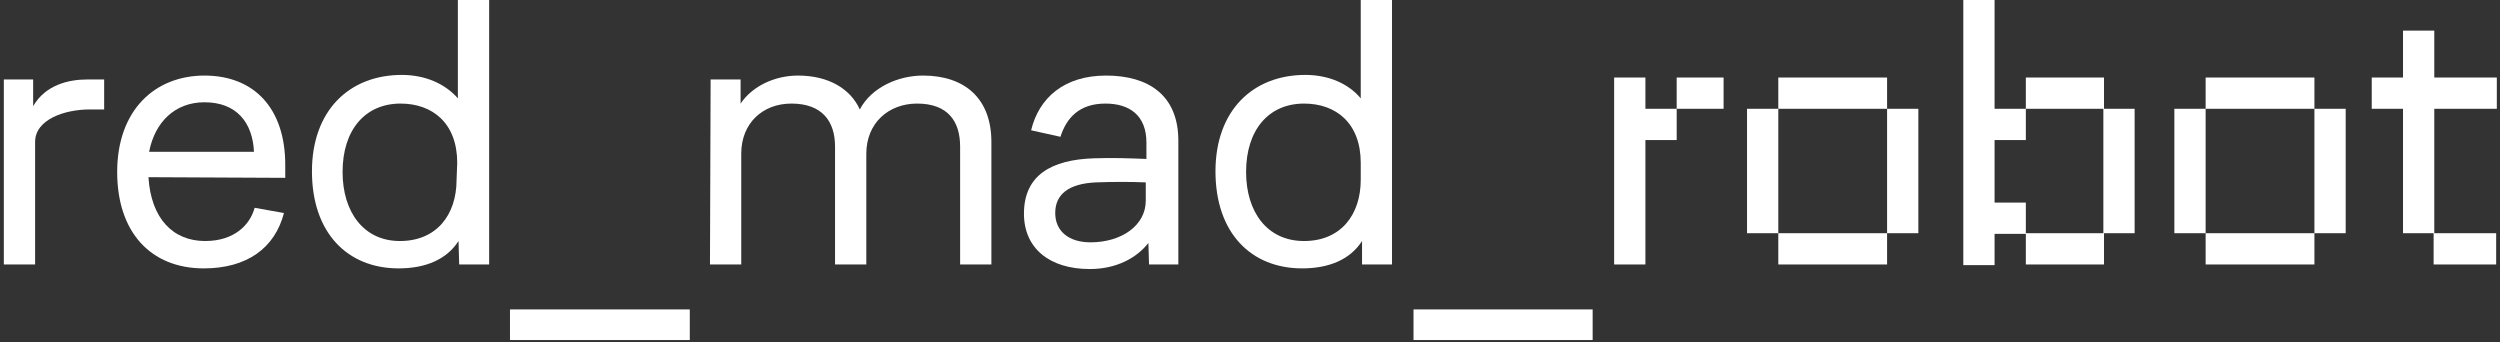 <svg width="628" height="86" viewBox="0 0 628 86" fill="none" xmlns="http://www.w3.org/2000/svg">
<rect x="0" y="0" width="628" height="86" fill="#333333" stroke="none"/>
<path d="M0.964 19.964H8.327V26.673C11.436 21.273 17.327 19.964 21.909 19.964H26.164V27.491H22.564C16.345 27.491 8.818 29.945 8.818 35.673V66.436H0.964V19.964Z" fill="white"/>
<path d="M37.291 44.509C37.946 54.982 43.509 60.545 51.527 60.545C58.891 60.545 62.818 56.454 63.964 52.2L71.327 53.509C69.037 62.345 62 67.418 51.2 67.418C37.782 67.418 29.436 58.254 29.436 43.2C29.436 27.654 38.927 18.982 51.364 18.982C63.8 18.982 71.655 27.163 71.655 41.4V44.673L37.291 44.509ZM37.455 38.127H63.8C63.473 30.927 59.546 25.691 51.364 25.691C44 25.691 38.927 30.6 37.455 38.127Z" fill="white"/>
<path d="M115.182 60.545C112.237 65.127 107 67.418 100.127 67.418C87.364 67.418 78.364 58.582 78.364 43.036C78.364 27.818 87.691 18.818 100.946 18.818C106.673 18.818 111.746 20.945 115.018 24.709V0H122.873V66.436H115.346L115.182 60.545ZM114.855 40.909C114.855 30.927 108.637 26.018 100.618 26.018C91.782 26.018 86.055 32.564 86.055 43.2C86.055 53.182 91.291 60.545 100.455 60.545C109.782 60.545 114.691 53.836 114.691 45.164L114.855 40.909Z" fill="white"/>
<path d="M128.109 85.418V77.727H173.273V85.418H128.109Z" fill="white"/>
<path d="M178.509 19.963H186.037V26.018C189.146 21.436 194.873 18.982 200.437 18.982C208.291 18.982 213.691 22.418 215.982 27.491C218.927 21.927 225.637 18.982 231.855 18.982C242.327 18.982 249.037 24.709 249.037 35.673V66.436H241.182V36.818C241.182 30.436 238.073 26.018 230.382 26.018C223.182 26.018 217.618 30.927 217.618 38.618V66.436H209.764V36.818C209.764 30.436 206.491 26.018 198.8 26.018C191.6 26.018 186.2 30.927 186.2 38.618V66.436H178.346L178.509 19.963Z" fill="white"/>
<path d="M288.473 61.036C285.527 64.8 280.455 67.582 273.746 67.582C263.6 67.582 257.218 62.345 257.218 53.673C257.218 44.018 264.091 40.091 274.891 39.764C279.636 39.6 283.727 39.764 287.982 39.927V35.836C287.982 28.963 283.727 26.018 277.673 26.018C270.964 26.018 267.855 29.782 266.382 34.364L259.018 32.727C260.982 24.545 267.364 18.982 277.836 18.982C288.473 18.982 296 23.891 296 35.345V66.436H288.636L288.473 61.036ZM275.218 45.818C268.509 46.145 265.073 48.764 265.073 53.509C265.073 58.091 268.509 60.873 273.909 60.873C281.764 60.873 287.818 56.618 287.818 50.4V45.818C284.055 45.654 279.636 45.654 275.218 45.818Z" fill="white"/>
<path d="M342.146 60.545C339.2 65.127 333.964 67.418 327.091 67.418C314.327 67.418 305.327 58.582 305.327 43.036C305.327 27.818 314.655 18.818 327.909 18.818C333.637 18.818 338.709 20.945 341.818 24.709V0H349.673V66.436H342.146V60.545ZM341.818 40.909C341.818 30.927 335.6 26.018 327.582 26.018C318.746 26.018 313.018 32.564 313.018 43.2C313.018 53.182 318.255 60.545 327.582 60.545C336.909 60.545 341.818 53.836 341.818 45.164V40.909Z" fill="white"/>
<path d="M355.073 85.418V77.727H400.073V85.418H355.073Z" fill="white"/>
<path d="M405.473 19.473H413.327V27.327H421.182V35.182H413.327V66.436H405.473V19.473ZM421.182 19.473H432.964V27.327H421.182V19.473Z" fill="white"/>
<path d="M438.854 27.327H446.709V58.582H438.854V27.327ZM474.036 27.327H446.709V19.473H474.036V27.327ZM446.709 58.582H474.036V66.436H446.709V58.582ZM474.036 58.582V27.327H481.891V58.582H474.036Z" fill="white"/>
<path d="M493.182 0H501.036V27.327H508.891V35.182H501.036V50.891H508.891V58.745H501.036V66.6H493.182V0ZM508.891 19.473H528.527V27.327H508.891V19.473ZM508.891 58.582H528.527V66.436H508.891V58.582ZM528.364 58.582V27.327H536.218V58.582H528.364Z" fill="white"/>
<path d="M546.2 27.327H554.055V58.582H546.2V27.327ZM581.382 27.327H554.055V19.473H581.382V27.327ZM554.055 58.582H581.382V66.436H554.055V58.582ZM581.382 58.582V27.327H589.236V58.582H581.382Z" fill="white"/>
<path d="M603.637 27.327H595.782V19.473H603.637V7.691H611.491V19.473H627.2V27.327H611.491V58.582H603.637V27.327ZM611.327 58.582H627.036V66.436H611.327V58.582Z" fill="white"/>
</svg>

